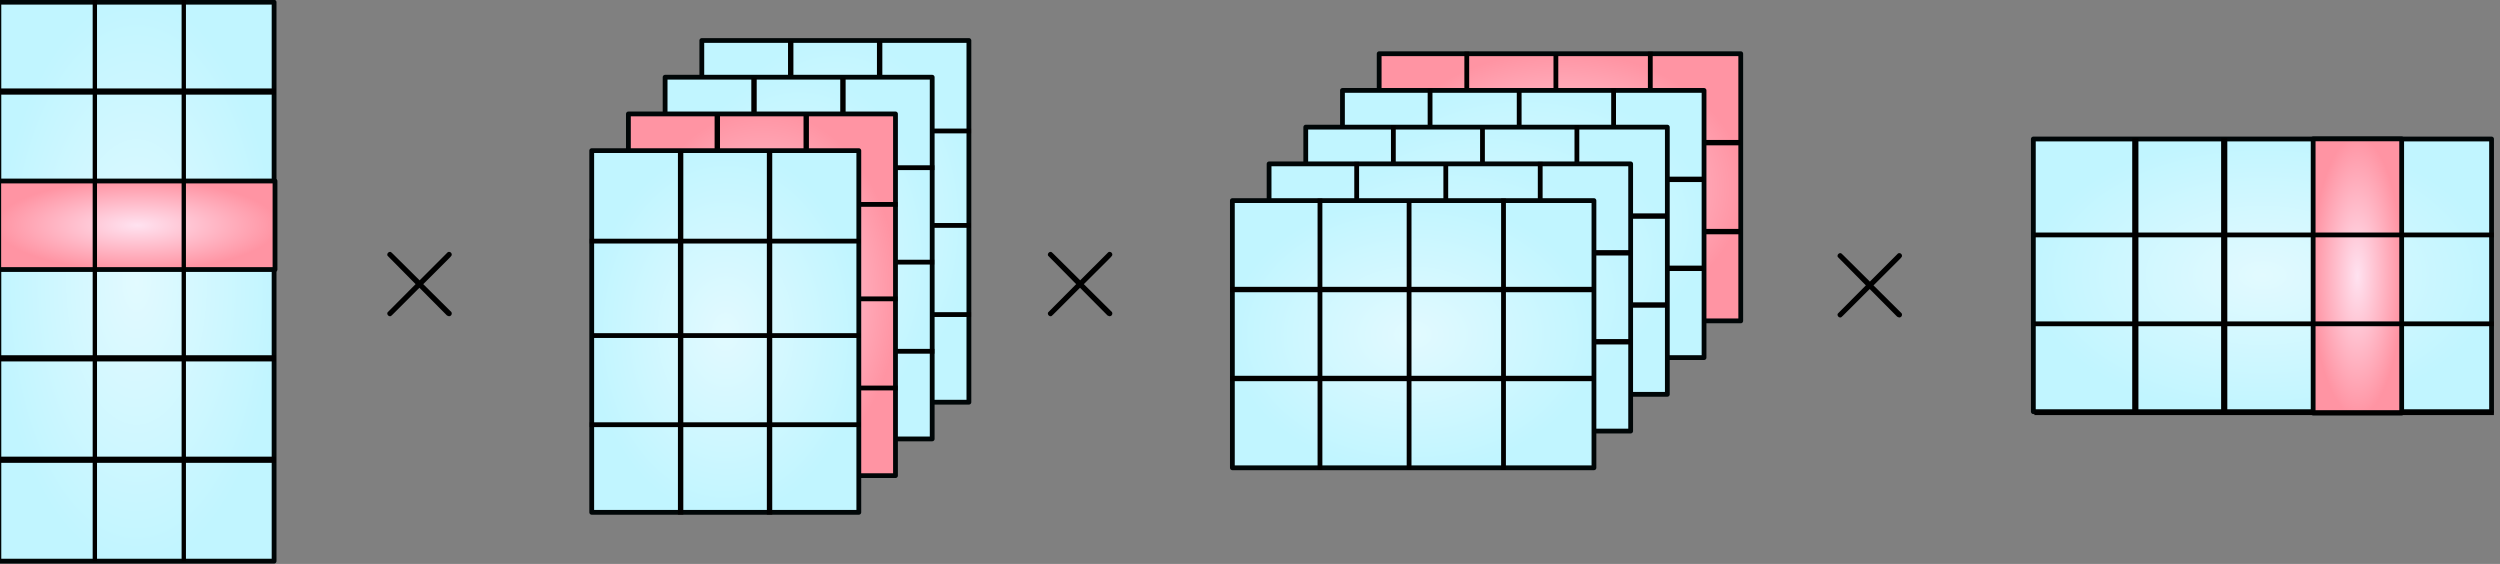 <?xml version="1.0" encoding="UTF-8" standalone="no"?>
<!-- Created with Inkscape (http://www.inkscape.org/) -->

<svg
   sodipodi:docname="tt-explanation1.svg"
   inkscape:version="1.2.1 (9c6d41e410, 2022-07-14, custom)"
   id="svg84583"
   version="1.1"
   viewBox="0 0 72.068 16.256"
   height="16.256mm"
   width="72.068mm"
   xmlns:inkscape="http://www.inkscape.org/namespaces/inkscape"
   xmlns:sodipodi="http://sodipodi.sourceforge.net/DTD/sodipodi-0.dtd"
   xmlns:xlink="http://www.w3.org/1999/xlink"
   xmlns="http://www.w3.org/2000/svg"
   xmlns:svg="http://www.w3.org/2000/svg"
   xmlns:ns45="http://www.iki.fi/pav/software/textext/">
  <rect x="0" y="0" width="72.068" height="16.256" fill="#808080" stroke="none"/>
  <sodipodi:namedview
     id="namedview84585"
     pagecolor="#ffffff"
     bordercolor="#999999"
     borderopacity="1"
     inkscape:showpageshadow="0"
     inkscape:pageopacity="0"
     inkscape:pagecheckerboard="0"
     inkscape:deskcolor="#d1d1d1"
     inkscape:document-units="mm"
     showgrid="false"
     inkscape:zoom="1.3814417"
     inkscape:cx="1693.1587"
     inkscape:cy="180.97036"
     inkscape:window-width="1920"
     inkscape:window-height="1025"
     inkscape:window-x="0"
     inkscape:window-y="0"
     inkscape:window-maximized="1"
     inkscape:current-layer="g94614" />
  <defs
     id="defs84580">
    <linearGradient
       inkscape:collect="always"
       id="linearGradient96195">
      <stop
         style="stop-color:#ffe2f0;stop-opacity:1;"
         offset="0"
         id="stop96191" />
      <stop
         style="stop-color:#ff94a3;stop-opacity:1;"
         offset="1"
         id="stop96193" />
    </linearGradient>
    <linearGradient
       inkscape:collect="always"
       id="linearGradient65489">
      <stop
         style="stop-color:#e2faff;stop-opacity:1"
         offset="0"
         id="stop65485" />
      <stop
         style="stop-color:#c1f5ff;stop-opacity:1"
         offset="1"
         id="stop65487" />
    </linearGradient>
    <radialGradient
       inkscape:collect="always"
       xlink:href="#linearGradient65489"
       id="radialGradient66159-9-9-6-0"
       cx="-32.643"
       cy="-39.378"
       fx="-32.643"
       fy="-39.378"
       r="4.356"
       gradientUnits="userSpaceOnUse"
       gradientTransform="matrix(1.231,0,0,2.501,-27.158,57.25)" />
    <radialGradient
       inkscape:collect="always"
       xlink:href="#linearGradient96195"
       id="radialGradient66159-9-9-8-8-9"
       cx="-32.643"
       cy="-39.378"
       fx="-32.643"
       fy="-39.378"
       r="4.356"
       gradientUnits="userSpaceOnUse"
       gradientTransform="matrix(1.236,0,0,0.396,-27.019,-23.481)" />
    <radialGradient
       inkscape:collect="always"
       xlink:href="#linearGradient65489"
       id="radialGradient66159-9-9-9-1-6"
       cx="-32.643"
       cy="-39.378"
       fx="-32.643"
       fy="-39.378"
       r="4.356"
       gradientUnits="userSpaceOnUse"
       gradientTransform="matrix(1.22,0,0,2.049,-32.067,39.481)" />
    <radialGradient
       inkscape:collect="always"
       xlink:href="#linearGradient96195"
       id="radialGradient66159-9-9-8-4-5-9"
       cx="-32.643"
       cy="-39.378"
       fx="-32.643"
       fy="-39.378"
       r="4.356"
       gradientUnits="userSpaceOnUse"
       gradientTransform="matrix(1.227,0,0,0.396,-31.867,-22.001)" />
    <radialGradient
       inkscape:collect="always"
       xlink:href="#linearGradient65489"
       id="radialGradient66159-9-9-9-1-9-1-0-5-8"
       cx="-32.643"
       cy="-39.378"
       fx="-32.643"
       fy="-39.378"
       r="4.356"
       gradientUnits="userSpaceOnUse"
       gradientTransform="matrix(1.499,0,0,1.102,48.897,360.583)" />
    <radialGradient
       inkscape:collect="always"
       xlink:href="#linearGradient65489"
       id="radialGradient66159-9-9-9-1-9-1-0-5-8-9"
       cx="-32.643"
       cy="-39.378"
       fx="-32.643"
       fy="-39.378"
       r="4.356"
       gradientUnits="userSpaceOnUse"
       gradientTransform="matrix(1.499,0,0,1.102,48.897,360.583)" />
    <radialGradient
       inkscape:collect="always"
       xlink:href="#linearGradient96195"
       id="radialGradient66159-9-9-9-1-9-1-0-5-8-9-6"
       cx="-32.643"
       cy="-39.378"
       fx="-32.643"
       fy="-39.378"
       r="4.356"
       gradientUnits="userSpaceOnUse"
       gradientTransform="matrix(1.499,0,0,1.102,48.897,360.583)" />
    <radialGradient
       inkscape:collect="always"
       xlink:href="#linearGradient65489"
       id="radialGradient66159-9-9-9-1-9-1-0-5-8-9-6-3"
       cx="-32.643"
       cy="-39.378"
       fx="-32.643"
       fy="-39.378"
       r="4.356"
       gradientUnits="userSpaceOnUse"
       gradientTransform="matrix(1.499,0,0,1.102,48.897,360.583)" />
    <radialGradient
       inkscape:collect="always"
       xlink:href="#linearGradient96195"
       id="radialGradient66159-9-9-9-1-9-1-0-5-8-9-6-3-4"
       cx="-32.643"
       cy="-39.378"
       fx="-32.643"
       fy="-39.378"
       r="4.356"
       gradientUnits="userSpaceOnUse"
       gradientTransform="matrix(1.499,0,0,1.102,48.897,360.583)" />
    <radialGradient
       inkscape:collect="always"
       xlink:href="#linearGradient65489"
       id="radialGradient66159-9-9-9-1-9-1-0-5-8-9-6-3-4-6"
       cx="-32.643"
       cy="-39.378"
       fx="-32.643"
       fy="-39.378"
       r="4.356"
       gradientUnits="userSpaceOnUse"
       gradientTransform="matrix(1.499,0,0,1.102,48.897,360.583)" />
    <radialGradient
       inkscape:collect="always"
       xlink:href="#linearGradient65489"
       id="radialGradient66159-9-9-9-1-9-1-0-5-8-9-6-3-4-6-5"
       cx="-32.643"
       cy="-39.378"
       fx="-32.643"
       fy="-39.378"
       r="4.356"
       gradientUnits="userSpaceOnUse"
       gradientTransform="matrix(1.499,0,0,1.102,48.897,360.583)" />
    <radialGradient
       inkscape:collect="always"
       xlink:href="#linearGradient65489"
       id="radialGradient66159-9-9-9-1-9-1-0-5-8-9-6-3-4-6-5-6"
       cx="-32.643"
       cy="-39.378"
       fx="-32.643"
       fy="-39.378"
       r="4.356"
       gradientUnits="userSpaceOnUse"
       gradientTransform="matrix(1.499,0,0,1.102,48.897,360.583)" />
    <radialGradient
       inkscape:collect="always"
       xlink:href="#linearGradient65489"
       id="radialGradient66159-9-9-9-1-9-1-0-5-8-9-6-3-4-6-5-6-4"
       cx="-32.643"
       cy="-39.378"
       fx="-32.643"
       fy="-39.378"
       r="4.356"
       gradientUnits="userSpaceOnUse"
       gradientTransform="matrix(1.499,0,0,1.102,48.897,360.583)" />
  </defs>
  <g
     inkscape:label="Layer 1"
     inkscape:groupmode="layer"
     id="layer1"
     transform="translate(-367.18,-48.387)">
    <g
       id="g94614"
       transform="matrix(0,0.816,-0.819,0,53.6,9.741)"
       style="stroke-width:1.223">
      <g
         id="g95630-59-4"
         transform="matrix(0,-0.923,0.926,0,19.137,-325.534)"
         style="stroke-width:1.618">
        <rect
           style="fill:url(#radialGradient66159-9-9-6-0);fill-opacity:1;stroke:#000607;stroke-width:0.183;stroke-linecap:round;stroke-linejoin:round;stroke-miterlimit:4;stroke-dasharray:none;stroke-opacity:1;paint-order:markers fill stroke"
           id="rect120070-3-3-2-0-3-2-8-7-9-26-4"
           width="10.495"
           height="21.324"
           x="-72.584"
           y="-51.887"
           ry="0"
           transform="scale(-1)"
           rx="0" />
        <rect
           style="fill:url(#radialGradient66159-9-9-8-8-9);fill-opacity:1;stroke:#000607;stroke-width:0.183;stroke-linecap:round;stroke-linejoin:round;stroke-miterlimit:4;stroke-dasharray:none;stroke-opacity:1;paint-order:markers fill stroke"
           id="rect120070-3-3-2-0-3-2-8-7-9-3-8-9"
           width="10.535"
           height="3.376"
           x="-72.619"
           y="-40.761"
           ry="0"
           transform="scale(-1)"
           rx="0" />
        <path
           id="path3066-5-6"
           style="fill:none;stroke:#000000;stroke-width:0.392;stroke-linecap:butt;stroke-linejoin:miter;stroke-dasharray:none;stroke-opacity:1"
           sodipodi:type="inkscape:offset"
           inkscape:radius="0"
           inkscape:original="M 32.255859 43.433594 L 61.363281 43.433594 L 32.255859 43.433594 z "
           d="M 32.256,43.434 H 61.363 Z"
           transform="matrix(0.363,0,0,0.602,50.367,7.824)" />
        <path
           id="path3066-8-1-9-2-6"
           style="fill:none;stroke:#000000;stroke-width:0.392;stroke-linecap:butt;stroke-linejoin:miter;stroke-dasharray:none;stroke-opacity:1"
           sodipodi:type="inkscape:offset"
           inkscape:radius="0"
           inkscape:original="M 32.255859 43.433594 L 61.363281 43.433594 L 32.255859 43.433594 z "
           d="M 32.256,43.434 H 61.363 Z"
           transform="matrix(0.363,0,0,0.602,50.367,18.002)" />
        <path
           id="path3066-8-1-9-5-8-4"
           style="fill:none;stroke:#000000;stroke-width:0.392;stroke-linecap:butt;stroke-linejoin:miter;stroke-dasharray:none;stroke-opacity:1"
           sodipodi:type="inkscape:offset"
           inkscape:radius="0"
           inkscape:original="M 32.255859 43.433594 L 61.363281 43.433594 L 32.255859 43.433594 z "
           d="M 32.256,43.434 H 61.363 Z"
           transform="matrix(0.363,0,0,0.602,50.367,21.871)" />
        <path
           id="path3066-8-1-8-36-1"
           style="fill:none;stroke:#000000;stroke-width:0.275;stroke-linecap:butt;stroke-linejoin:miter;stroke-dasharray:none;stroke-opacity:1"
           sodipodi:type="inkscape:offset"
           inkscape:radius="0"
           inkscape:original="M 32.255859 43.433594 L 61.363281 43.433594 L 32.255859 43.433594 z "
           d="M 32.256,43.434 H 61.363 Z"
           transform="matrix(0,0.736,-0.602,0,95.287,6.723)" />
        <path
           id="path3066-8-1-9-4-7-9"
           style="fill:none;stroke:#000000;stroke-width:0.275;stroke-linecap:butt;stroke-linejoin:miter;stroke-dasharray:none;stroke-opacity:1"
           sodipodi:type="inkscape:offset"
           inkscape:radius="0"
           inkscape:original="M 32.255859 43.433594 L 61.363281 43.433594 L 32.255859 43.433594 z "
           d="M 32.256,43.434 H 61.363 Z"
           transform="matrix(0,0.736,-0.602,0,91.896,6.723)" />
      </g>
      <g
         transform="matrix(0,-0.431,0.432,0,56.302,-447.559)"
         ns45:version="1.8.1"
         ns45:texconverter="pdflatex"
         ns45:pdfconverter="inkscape"
         ns45:text="$\\times$"
         ns45:preamble="/home/rik/git/thesis/preambule.tex"
         ns45:scale="1.0"
         ns45:alignment="middle center"
         ns45:stroke-to-path="0"
         ns45:inkscapeversion="1.2.1"
         ns45:jacobian_sqrt="0.46673449999973216"
         id="g101801-3-80"
         style="stroke-width:1.618">
        <defs
           id="id-11f1730d-02f1-4fa6-990c-231079f0b8dc-9-4" />
        <g
           fill="#000000"
           fill-opacity="1"
           id="id-13157607-590a-4032-9995-9770e7b049fa-1-1"
           transform="translate(-58.302,-62.293)">
          <g
             transform="translate(56.693,67.652)"
             id="g101798-8-6">
            <path
               d="M 4.25,-3.031 2.062,-5.203 c -0.125,-0.125 -0.156,-0.156 -0.234,-0.156 -0.109,0 -0.219,0.109 -0.219,0.219 0,0.078 0.016,0.109 0.141,0.219 L 3.922,-2.719 1.75,-0.531 c -0.125,0.109 -0.141,0.141 -0.141,0.219 0,0.109 0.109,0.219 0.219,0.219 C 1.906,-0.094 1.938,-0.125 2.062,-0.25 l 2.172,-2.172 2.25,2.266 c 0.031,0 0.109,0.062 0.172,0.062 0.125,0 0.219,-0.109 0.219,-0.219 0,-0.031 0,-0.062 -0.031,-0.125 -0.016,-0.016 -1.75,-1.734 -2.297,-2.281 l 2,-2 C 6.594,-4.781 6.766,-4.922 6.812,-5 6.828,-5.016 6.875,-5.062 6.875,-5.141 c 0,-0.109 -0.094,-0.219 -0.219,-0.219 -0.094,0 -0.141,0.047 -0.25,0.172 z m 0,0"
               id="id-7dfd4d83-67e7-42cb-910d-aacabd7054ec-6-0" />
          </g>
        </g>
      </g>
      <g
         id="g95630-5-4-2"
         transform="matrix(0.926,0,0,0.923,-9.482,-500.557)"
         style="stroke-width:1.618">
        <rect
           style="fill:url(#radialGradient66159-9-9-9-1-6);fill-opacity:1;stroke:#000607;stroke-width:0.183;stroke-linecap:round;stroke-linejoin:round;stroke-miterlimit:4;stroke-dasharray:none;stroke-opacity:1;paint-order:markers fill stroke"
           id="rect120070-3-3-2-0-3-2-8-7-9-6-3-8"
           width="10.402"
           height="17.474"
           x="-77.09"
           y="-49.952"
           ry="0"
           transform="scale(-1)"
           rx="0" />
        <rect
           style="fill:url(#radialGradient66159-9-9-8-4-5-9);fill-opacity:1;stroke:#000607;stroke-width:0.183;stroke-linecap:round;stroke-linejoin:round;stroke-miterlimit:4;stroke-dasharray:none;stroke-opacity:1;paint-order:markers fill stroke"
           id="rect120070-3-3-2-0-3-2-8-7-9-3-1-4-8"
           width="10.46"
           height="3.376"
           x="-77.143"
           y="-39.282"
           ry="0"
           transform="scale(-1)"
           rx="0" />
        <path
           id="path3066-8-1-2-7-4"
           style="fill:none;stroke:#000000;stroke-width:0.393;stroke-linecap:butt;stroke-linejoin:miter;stroke-dasharray:none;stroke-opacity:1"
           sodipodi:type="inkscape:offset"
           inkscape:radius="0"
           inkscape:original="M 32.255859 43.433594 L 61.363281 43.433594 L 32.255859 43.433594 z "
           d="M 32.256,43.434 H 61.363 Z"
           transform="matrix(0.36,0,0,0.602,55.049,16.526)" />
        <path
           id="path3066-8-1-9-9-7-9"
           style="fill:none;stroke:#000000;stroke-width:0.393;stroke-linecap:butt;stroke-linejoin:miter;stroke-dasharray:none;stroke-opacity:1"
           sodipodi:type="inkscape:offset"
           inkscape:radius="0"
           inkscape:original="M 32.255859 43.433594 L 61.363281 43.433594 L 32.255859 43.433594 z "
           d="M 32.256,43.434 H 61.363 Z"
           transform="matrix(0.36,0,0,0.602,55.049,19.916)" />
        <path
           id="path3066-8-7-8-0-8"
           style="fill:none;stroke:#000000;stroke-width:0.304;stroke-linecap:butt;stroke-linejoin:miter;stroke-dasharray:none;stroke-opacity:1"
           sodipodi:type="inkscape:offset"
           inkscape:radius="0"
           inkscape:original="M 32.255859 43.433594 L 61.363281 43.433594 L 32.255859 43.433594 z "
           d="M 32.256,43.434 H 61.363 Z"
           transform="matrix(0,0.602,-0.602,0,103.276,12.971)" />
        <path
           id="path3066-8-1-8-1-7-3"
           style="fill:none;stroke:#000000;stroke-width:0.304;stroke-linecap:butt;stroke-linejoin:miter;stroke-dasharray:none;stroke-opacity:1"
           sodipodi:type="inkscape:offset"
           inkscape:radius="0"
           inkscape:original="M 32.255859 43.433594 L 61.363281 43.433594 L 32.255859 43.433594 z "
           d="M 32.256,43.434 H 61.363 Z"
           transform="matrix(0,0.602,-0.602,0,99.886,12.971)" />
        <path
           id="path3066-8-1-9-4-2-4-4"
           style="fill:none;stroke:#000000;stroke-width:0.304;stroke-linecap:butt;stroke-linejoin:miter;stroke-dasharray:none;stroke-opacity:1"
           sodipodi:type="inkscape:offset"
           inkscape:radius="0"
           inkscape:original="M 32.255859 43.433594 L 61.363281 43.433594 L 32.255859 43.433594 z "
           d="M 32.256,43.434 H 61.363 Z"
           transform="matrix(0,0.602,-0.602,0,96.495,12.971)" />
      </g>
      <g
         id="g113150-9-5-6"
         style="stroke-width:1.223"
         transform="translate(55.157,-95.116)">
        <rect
           style="fill:url(#radialGradient66159-9-9-9-1-9-1-0-5-8);fill-opacity:1;stroke:#000607;stroke-width:0.169;stroke-linecap:round;stroke-linejoin:round;stroke-miterlimit:4;stroke-dasharray:none;stroke-opacity:1;paint-order:markers fill stroke"
           id="rect120070-3-3-2-0-3-2-8-7-9-6-3-0-3-8-9-8"
           width="12.778"
           height="9.401"
           x="-6.412"
           y="312.468"
           ry="0"
           transform="scale(-1)"
           rx="0" />
        <path
           id="path3066-8-1-2-7-6-0-1-7-1"
           style="fill:none;stroke:#000000;stroke-width:0.342;stroke-linecap:butt;stroke-linejoin:miter;stroke-dasharray:none;stroke-opacity:1"
           sodipodi:type="inkscape:offset"
           inkscape:radius="0"
           inkscape:original="M 32.255859 43.433594 L 61.363281 43.433594 L 32.255859 43.433594 z "
           d="M 32.256,43.434 H 61.363 Z"
           transform="matrix(0.441,0,0,0.555,-20.572,-339.703)" />
        <path
           id="path3066-8-1-2-7-6-8-2-6-0-2"
           style="fill:none;stroke:#000000;stroke-width:0.342;stroke-linecap:butt;stroke-linejoin:miter;stroke-dasharray:none;stroke-opacity:1"
           sodipodi:type="inkscape:offset"
           inkscape:radius="0"
           inkscape:original="M 32.255859 43.433594 L 61.363281 43.433594 L 32.255859 43.433594 z "
           d="M 32.256,43.434 H 61.363 Z"
           transform="matrix(0.441,0,0,0.555,-20.572,-342.833)" />
        <path
           id="path3066-8-1-8-1-7-7-6-4-6-0"
           style="fill:none;stroke:#000000;stroke-width:0.516;stroke-linecap:butt;stroke-linejoin:miter;stroke-dasharray:none;stroke-opacity:1"
           sodipodi:type="inkscape:offset"
           inkscape:radius="0"
           inkscape:original="M 32.255859 43.433594 L 61.363281 43.433594 L 32.255859 43.433594 z "
           d="M 32.256,43.434 H 61.363 Z"
           transform="matrix(0,0.328,-0.329,0,17.606,-332.525)" />
        <path
           id="path3066-8-1-9-4-2-4-5-4-8-2-3"
           style="fill:none;stroke:#000000;stroke-width:0.522;stroke-linecap:butt;stroke-linejoin:miter;stroke-dasharray:none;stroke-opacity:1"
           sodipodi:type="inkscape:offset"
           inkscape:radius="0"
           inkscape:original="M 32.255859 43.433594 L 61.363281 43.433594 L 32.255859 43.433594 z "
           d="M 32.256,43.434 H 61.363 Z"
           transform="matrix(0,0.324,-0.325,0,14.283,-332.391)" />
        <path
           id="path3066-8-1-8-1-7-7-6-4-6-0-6"
           style="fill:none;stroke:#000000;stroke-width:0.516;stroke-linecap:butt;stroke-linejoin:miter;stroke-dasharray:none;stroke-opacity:1"
           sodipodi:type="inkscape:offset"
           inkscape:radius="0"
           inkscape:original="M 32.255859 43.433594 L 61.363281 43.433594 L 32.255859 43.433594 z "
           d="M 32.256,43.434 H 61.363 Z"
           transform="matrix(0,0.328,-0.329,0,11.12,-332.525)" />
      </g>
      <g
         id="g113150-9-5-6-75"
         style="stroke-width:1.223"
         transform="translate(56.454,-93.824)">
        <rect
           style="fill:url(#radialGradient66159-9-9-9-1-9-1-0-5-8-9);fill-opacity:1;stroke:#000607;stroke-width:0.169;stroke-linecap:round;stroke-linejoin:round;stroke-miterlimit:4;stroke-dasharray:none;stroke-opacity:1;paint-order:markers fill stroke"
           id="rect120070-3-3-2-0-3-2-8-7-9-6-3-0-3-8-9-8-6"
           width="12.778"
           height="9.401"
           x="-6.412"
           y="312.468"
           ry="0"
           transform="scale(-1)"
           rx="0" />
        <path
           id="path3066-8-1-2-7-6-0-1-7-1-0"
           style="fill:none;stroke:#000000;stroke-width:0.342;stroke-linecap:butt;stroke-linejoin:miter;stroke-dasharray:none;stroke-opacity:1"
           sodipodi:type="inkscape:offset"
           inkscape:radius="0"
           inkscape:original="M 32.255859 43.433594 L 61.363281 43.433594 L 32.255859 43.433594 z "
           d="M 32.256,43.434 H 61.363 Z"
           transform="matrix(0.441,0,0,0.555,-20.572,-339.703)" />
        <path
           id="path3066-8-1-2-7-6-8-2-6-0-2-5"
           style="fill:none;stroke:#000000;stroke-width:0.342;stroke-linecap:butt;stroke-linejoin:miter;stroke-dasharray:none;stroke-opacity:1"
           sodipodi:type="inkscape:offset"
           inkscape:radius="0"
           inkscape:original="M 32.255859 43.433594 L 61.363281 43.433594 L 32.255859 43.433594 z "
           d="M 32.256,43.434 H 61.363 Z"
           transform="matrix(0.441,0,0,0.555,-20.572,-342.833)" />
        <path
           id="path3066-8-1-8-1-7-7-6-4-6-0-2"
           style="fill:none;stroke:#000000;stroke-width:0.516;stroke-linecap:butt;stroke-linejoin:miter;stroke-dasharray:none;stroke-opacity:1"
           sodipodi:type="inkscape:offset"
           inkscape:radius="0"
           inkscape:original="M 32.255859 43.433594 L 61.363281 43.433594 L 32.255859 43.433594 z "
           d="M 32.256,43.434 H 61.363 Z"
           transform="matrix(0,0.328,-0.329,0,17.606,-332.525)" />
        <path
           id="path3066-8-1-9-4-2-4-5-4-8-2-3-7"
           style="fill:none;stroke:#000000;stroke-width:0.522;stroke-linecap:butt;stroke-linejoin:miter;stroke-dasharray:none;stroke-opacity:1"
           sodipodi:type="inkscape:offset"
           inkscape:radius="0"
           inkscape:original="M 32.255859 43.433594 L 61.363281 43.433594 L 32.255859 43.433594 z "
           d="M 32.256,43.434 H 61.363 Z"
           transform="matrix(0,0.324,-0.325,0,14.283,-332.391)" />
        <path
           id="path3066-8-1-8-1-7-7-6-4-6-0-6-6"
           style="fill:none;stroke:#000000;stroke-width:0.516;stroke-linecap:butt;stroke-linejoin:miter;stroke-dasharray:none;stroke-opacity:1"
           sodipodi:type="inkscape:offset"
           inkscape:radius="0"
           inkscape:original="M 32.255859 43.433594 L 61.363281 43.433594 L 32.255859 43.433594 z "
           d="M 32.256,43.434 H 61.363 Z"
           transform="matrix(0,0.328,-0.329,0,11.12,-332.525)" />
      </g>
      <g
         id="g113150-9-5-6-75-4"
         style="stroke-width:1.223"
         transform="translate(57.751,-92.532)">
        <rect
           style="fill:url(#radialGradient66159-9-9-9-1-9-1-0-5-8-9-6);fill-opacity:1;stroke:#000607;stroke-width:0.169;stroke-linecap:round;stroke-linejoin:round;stroke-miterlimit:4;stroke-dasharray:none;stroke-opacity:1;paint-order:markers fill stroke"
           id="rect120070-3-3-2-0-3-2-8-7-9-6-3-0-3-8-9-8-6-3"
           width="12.778"
           height="9.401"
           x="-6.412"
           y="312.468"
           ry="0"
           transform="scale(-1)"
           rx="0" />
        <path
           id="path3066-8-1-2-7-6-0-1-7-1-0-6"
           style="fill:none;stroke:#000000;stroke-width:0.342;stroke-linecap:butt;stroke-linejoin:miter;stroke-dasharray:none;stroke-opacity:1"
           sodipodi:type="inkscape:offset"
           inkscape:radius="0"
           inkscape:original="M 32.255859 43.433594 L 61.363281 43.433594 L 32.255859 43.433594 z "
           d="M 32.256,43.434 H 61.363 Z"
           transform="matrix(0.441,0,0,0.555,-20.572,-339.703)" />
        <path
           id="path3066-8-1-2-7-6-8-2-6-0-2-5-0"
           style="fill:none;stroke:#000000;stroke-width:0.342;stroke-linecap:butt;stroke-linejoin:miter;stroke-dasharray:none;stroke-opacity:1"
           sodipodi:type="inkscape:offset"
           inkscape:radius="0"
           inkscape:original="M 32.255859 43.433594 L 61.363281 43.433594 L 32.255859 43.433594 z "
           d="M 32.256,43.434 H 61.363 Z"
           transform="matrix(0.441,0,0,0.555,-20.572,-342.833)" />
        <path
           id="path3066-8-1-8-1-7-7-6-4-6-0-2-4"
           style="fill:none;stroke:#000000;stroke-width:0.516;stroke-linecap:butt;stroke-linejoin:miter;stroke-dasharray:none;stroke-opacity:1"
           sodipodi:type="inkscape:offset"
           inkscape:radius="0"
           inkscape:original="M 32.255859 43.433594 L 61.363281 43.433594 L 32.255859 43.433594 z "
           d="M 32.256,43.434 H 61.363 Z"
           transform="matrix(0,0.328,-0.329,0,17.606,-332.525)" />
        <path
           id="path3066-8-1-9-4-2-4-5-4-8-2-3-7-3"
           style="fill:none;stroke:#000000;stroke-width:0.522;stroke-linecap:butt;stroke-linejoin:miter;stroke-dasharray:none;stroke-opacity:1"
           sodipodi:type="inkscape:offset"
           inkscape:radius="0"
           inkscape:original="M 32.255859 43.433594 L 61.363281 43.433594 L 32.255859 43.433594 z "
           d="M 32.256,43.434 H 61.363 Z"
           transform="matrix(0,0.324,-0.325,0,14.283,-332.391)" />
        <path
           id="path3066-8-1-8-1-7-7-6-4-6-0-6-6-6"
           style="fill:none;stroke:#000000;stroke-width:0.516;stroke-linecap:butt;stroke-linejoin:miter;stroke-dasharray:none;stroke-opacity:1"
           sodipodi:type="inkscape:offset"
           inkscape:radius="0"
           inkscape:original="M 32.255859 43.433594 L 61.363281 43.433594 L 32.255859 43.433594 z "
           d="M 32.256,43.434 H 61.363 Z"
           transform="matrix(0,0.328,-0.329,0,11.12,-332.525)" />
      </g>
      <g
         id="g113150-9-5-6-75-4-9"
         style="stroke-width:1.223"
         transform="translate(59.048,-91.241)">
        <rect
           style="fill:url(#radialGradient66159-9-9-9-1-9-1-0-5-8-9-6-3);fill-opacity:1;stroke:#000607;stroke-width:0.169;stroke-linecap:round;stroke-linejoin:round;stroke-miterlimit:4;stroke-dasharray:none;stroke-opacity:1;paint-order:markers fill stroke"
           id="rect120070-3-3-2-0-3-2-8-7-9-6-3-0-3-8-9-8-6-3-4"
           width="12.778"
           height="9.401"
           x="-6.412"
           y="312.468"
           ry="0"
           transform="scale(-1)"
           rx="0" />
        <path
           id="path3066-8-1-2-7-6-0-1-7-1-0-6-2"
           style="fill:none;stroke:#000000;stroke-width:0.342;stroke-linecap:butt;stroke-linejoin:miter;stroke-dasharray:none;stroke-opacity:1"
           sodipodi:type="inkscape:offset"
           inkscape:radius="0"
           inkscape:original="M 32.255859 43.433594 L 61.363281 43.433594 L 32.255859 43.433594 z "
           d="M 32.256,43.434 H 61.363 Z"
           transform="matrix(0.441,0,0,0.555,-20.572,-339.703)" />
        <path
           id="path3066-8-1-2-7-6-8-2-6-0-2-5-0-9"
           style="fill:none;stroke:#000000;stroke-width:0.342;stroke-linecap:butt;stroke-linejoin:miter;stroke-dasharray:none;stroke-opacity:1"
           sodipodi:type="inkscape:offset"
           inkscape:radius="0"
           inkscape:original="M 32.255859 43.433594 L 61.363281 43.433594 L 32.255859 43.433594 z "
           d="M 32.256,43.434 H 61.363 Z"
           transform="matrix(0.441,0,0,0.555,-20.572,-342.833)" />
        <path
           id="path3066-8-1-8-1-7-7-6-4-6-0-2-4-3"
           style="fill:none;stroke:#000000;stroke-width:0.516;stroke-linecap:butt;stroke-linejoin:miter;stroke-dasharray:none;stroke-opacity:1"
           sodipodi:type="inkscape:offset"
           inkscape:radius="0"
           inkscape:original="M 32.255859 43.433594 L 61.363281 43.433594 L 32.255859 43.433594 z "
           d="M 32.256,43.434 H 61.363 Z"
           transform="matrix(0,0.328,-0.329,0,17.606,-332.525)" />
        <path
           id="path3066-8-1-9-4-2-4-5-4-8-2-3-7-3-8"
           style="fill:none;stroke:#000000;stroke-width:0.522;stroke-linecap:butt;stroke-linejoin:miter;stroke-dasharray:none;stroke-opacity:1"
           sodipodi:type="inkscape:offset"
           inkscape:radius="0"
           inkscape:original="M 32.255859 43.433594 L 61.363281 43.433594 L 32.255859 43.433594 z "
           d="M 32.256,43.434 H 61.363 Z"
           transform="matrix(0,0.324,-0.325,0,14.283,-332.391)" />
        <path
           id="path3066-8-1-8-1-7-7-6-4-6-0-6-6-6-2"
           style="fill:none;stroke:#000000;stroke-width:0.516;stroke-linecap:butt;stroke-linejoin:miter;stroke-dasharray:none;stroke-opacity:1"
           sodipodi:type="inkscape:offset"
           inkscape:radius="0"
           inkscape:original="M 32.255859 43.433594 L 61.363281 43.433594 L 32.255859 43.433594 z "
           d="M 32.256,43.434 H 61.363 Z"
           transform="matrix(0,0.328,-0.329,0,11.12,-332.525)" />
      </g>
      <g
         transform="matrix(0,-0.431,0.432,0,56.258,-396.513)"
         ns45:version="1.8.1"
         ns45:texconverter="pdflatex"
         ns45:pdfconverter="inkscape"
         ns45:text="$\\times$"
         ns45:preamble="/home/rik/git/thesis/preambule.tex"
         ns45:scale="1.0"
         ns45:alignment="middle center"
         ns45:stroke-to-path="0"
         ns45:inkscapeversion="1.2.1"
         ns45:jacobian_sqrt="0.46673449999973216"
         id="g101801-3-8-2"
         style="stroke-width:1.618">
        <defs
           id="id-11f1730d-02f1-4fa6-990c-231079f0b8dc-9-9-8" />
        <g
           fill="#000000"
           fill-opacity="1"
           id="id-13157607-590a-4032-9995-9770e7b049fa-1-2-8"
           transform="translate(-58.302,-62.293)">
          <g
             transform="translate(56.693,67.652)"
             id="g101798-8-8-0">
            <path
               d="M 4.25,-3.031 2.062,-5.203 c -0.125,-0.125 -0.156,-0.156 -0.234,-0.156 -0.109,0 -0.219,0.109 -0.219,0.219 0,0.078 0.016,0.109 0.141,0.219 L 3.922,-2.719 1.75,-0.531 c -0.125,0.109 -0.141,0.141 -0.141,0.219 0,0.109 0.109,0.219 0.219,0.219 C 1.906,-0.094 1.938,-0.125 2.062,-0.25 l 2.172,-2.172 2.25,2.266 c 0.031,0 0.109,0.062 0.172,0.062 0.125,0 0.219,-0.109 0.219,-0.219 0,-0.031 0,-0.062 -0.031,-0.125 -0.016,-0.016 -1.75,-1.734 -2.297,-2.281 l 2,-2 C 6.594,-4.781 6.766,-4.922 6.812,-5 6.828,-5.016 6.875,-5.062 6.875,-5.141 c 0,-0.109 -0.094,-0.219 -0.219,-0.219 -0.094,0 -0.141,0.047 -0.25,0.172 z m 0,0"
               id="id-7dfd4d83-67e7-42cb-910d-aacabd7054ec-6-1-4" />
          </g>
        </g>
      </g>
      <g
         transform="matrix(0,-0.431,0.432,0,56.258,-419.764)"
         ns45:version="1.8.1"
         ns45:texconverter="pdflatex"
         ns45:pdfconverter="inkscape"
         ns45:text="$\\times$"
         ns45:preamble="/home/rik/git/thesis/preambule.tex"
         ns45:scale="1.0"
         ns45:alignment="middle center"
         ns45:stroke-to-path="0"
         ns45:inkscapeversion="1.2.1"
         ns45:jacobian_sqrt="0.46673449999973216"
         id="g101801-3-8-2-2"
         style="stroke-width:1.618">
        <defs
           id="id-11f1730d-02f1-4fa6-990c-231079f0b8dc-9-9-8-3" />
        <g
           fill="#000000"
           fill-opacity="1"
           id="id-13157607-590a-4032-9995-9770e7b049fa-1-2-8-6"
           transform="translate(-58.302,-62.293)">
          <g
             transform="translate(56.693,67.652)"
             id="g101798-8-8-0-0">
            <path
               d="M 4.25,-3.031 2.062,-5.203 c -0.125,-0.125 -0.156,-0.156 -0.234,-0.156 -0.109,0 -0.219,0.109 -0.219,0.219 0,0.078 0.016,0.109 0.141,0.219 L 3.922,-2.719 1.75,-0.531 c -0.125,0.109 -0.141,0.141 -0.141,0.219 0,0.109 0.109,0.219 0.219,0.219 C 1.906,-0.094 1.938,-0.125 2.062,-0.25 l 2.172,-2.172 2.25,2.266 c 0.031,0 0.109,0.062 0.172,0.062 0.125,0 0.219,-0.109 0.219,-0.219 0,-0.031 0,-0.062 -0.031,-0.125 -0.016,-0.016 -1.75,-1.734 -2.297,-2.281 l 2,-2 C 6.594,-4.781 6.766,-4.922 6.812,-5 6.828,-5.016 6.875,-5.062 6.875,-5.141 c 0,-0.109 -0.094,-0.219 -0.219,-0.219 -0.094,0 -0.141,0.047 -0.25,0.172 z m 0,0"
               id="id-7dfd4d83-67e7-42cb-910d-aacabd7054ec-6-1-4-7" />
          </g>
        </g>
      </g>
      <g
         id="g113150-9-5-6-75-4-9-3"
         style="stroke-width:1.223"
         transform="matrix(0,0.996,-1.004,0,-264.46,-437.812)">
        <rect
           style="fill:url(#radialGradient66159-9-9-9-1-9-1-0-5-8-9-6-3-4);fill-opacity:1;stroke:#000607;stroke-width:0.169;stroke-linecap:round;stroke-linejoin:round;stroke-miterlimit:4;stroke-dasharray:none;stroke-opacity:1;paint-order:markers fill stroke"
           id="rect120070-3-3-2-0-3-2-8-7-9-6-3-0-3-8-9-8-6-3-4-2"
           width="12.778"
           height="9.401"
           x="-6.412"
           y="312.468"
           ry="0"
           transform="scale(-1)"
           rx="0" />
        <path
           id="path3066-8-1-2-7-6-0-1-7-1-0-6-2-2"
           style="fill:none;stroke:#000000;stroke-width:0.342;stroke-linecap:butt;stroke-linejoin:miter;stroke-dasharray:none;stroke-opacity:1"
           sodipodi:type="inkscape:offset"
           inkscape:radius="0"
           inkscape:original="M 32.255859 43.433594 L 61.363281 43.433594 L 32.255859 43.433594 z "
           d="M 32.256,43.434 H 61.363 Z"
           transform="matrix(0.441,0,0,0.555,-20.572,-339.703)" />
        <path
           id="path3066-8-1-2-7-6-8-2-6-0-2-5-0-9-4"
           style="fill:none;stroke:#000000;stroke-width:0.342;stroke-linecap:butt;stroke-linejoin:miter;stroke-dasharray:none;stroke-opacity:1"
           sodipodi:type="inkscape:offset"
           inkscape:radius="0"
           inkscape:original="M 32.255859 43.433594 L 61.363281 43.433594 L 32.255859 43.433594 z "
           d="M 32.256,43.434 H 61.363 Z"
           transform="matrix(0.441,0,0,0.555,-20.572,-342.833)" />
        <path
           id="path3066-8-1-8-1-7-7-6-4-6-0-2-4-3-7"
           style="fill:none;stroke:#000000;stroke-width:0.516;stroke-linecap:butt;stroke-linejoin:miter;stroke-dasharray:none;stroke-opacity:1"
           sodipodi:type="inkscape:offset"
           inkscape:radius="0"
           inkscape:original="M 32.255859 43.433594 L 61.363281 43.433594 L 32.255859 43.433594 z "
           d="M 32.256,43.434 H 61.363 Z"
           transform="matrix(0,0.328,-0.329,0,17.606,-332.525)" />
        <path
           id="path3066-8-1-9-4-2-4-5-4-8-2-3-7-3-8-4"
           style="fill:none;stroke:#000000;stroke-width:0.522;stroke-linecap:butt;stroke-linejoin:miter;stroke-dasharray:none;stroke-opacity:1"
           sodipodi:type="inkscape:offset"
           inkscape:radius="0"
           inkscape:original="M 32.255859 43.433594 L 61.363281 43.433594 L 32.255859 43.433594 z "
           d="M 32.256,43.434 H 61.363 Z"
           transform="matrix(0,0.324,-0.325,0,14.283,-332.391)" />
        <path
           id="path3066-8-1-8-1-7-7-6-4-6-0-6-6-6-2-1"
           style="fill:none;stroke:#000000;stroke-width:0.516;stroke-linecap:butt;stroke-linejoin:miter;stroke-dasharray:none;stroke-opacity:1"
           sodipodi:type="inkscape:offset"
           inkscape:radius="0"
           inkscape:original="M 32.255859 43.433594 L 61.363281 43.433594 L 32.255859 43.433594 z "
           d="M 32.256,43.434 H 61.363 Z"
           transform="matrix(0,0.328,-0.329,0,11.12,-332.525)" />
      </g>
      <g
         id="g113150-9-5-6-75-4-9-3-8"
         style="stroke-width:1.223"
         transform="matrix(0,0.996,-1.004,0,-263.163,-436.52)">
        <rect
           style="fill:url(#radialGradient66159-9-9-9-1-9-1-0-5-8-9-6-3-4-6);fill-opacity:1;stroke:#000607;stroke-width:0.169;stroke-linecap:round;stroke-linejoin:round;stroke-miterlimit:4;stroke-dasharray:none;stroke-opacity:1;paint-order:markers fill stroke"
           id="rect120070-3-3-2-0-3-2-8-7-9-6-3-0-3-8-9-8-6-3-4-2-7"
           width="12.778"
           height="9.401"
           x="-6.412"
           y="312.468"
           ry="0"
           transform="scale(-1)"
           rx="0" />
        <path
           id="path3066-8-1-2-7-6-0-1-7-1-0-6-2-2-0"
           style="fill:none;stroke:#000000;stroke-width:0.342;stroke-linecap:butt;stroke-linejoin:miter;stroke-dasharray:none;stroke-opacity:1"
           sodipodi:type="inkscape:offset"
           inkscape:radius="0"
           inkscape:original="M 32.255859 43.433594 L 61.363281 43.433594 L 32.255859 43.433594 z "
           d="M 32.256,43.434 H 61.363 Z"
           transform="matrix(0.441,0,0,0.555,-20.572,-339.703)" />
        <path
           id="path3066-8-1-2-7-6-8-2-6-0-2-5-0-9-4-4"
           style="fill:none;stroke:#000000;stroke-width:0.342;stroke-linecap:butt;stroke-linejoin:miter;stroke-dasharray:none;stroke-opacity:1"
           sodipodi:type="inkscape:offset"
           inkscape:radius="0"
           inkscape:original="M 32.255859 43.433594 L 61.363281 43.433594 L 32.255859 43.433594 z "
           d="M 32.256,43.434 H 61.363 Z"
           transform="matrix(0.441,0,0,0.555,-20.572,-342.833)" />
        <path
           id="path3066-8-1-8-1-7-7-6-4-6-0-2-4-3-7-9"
           style="fill:none;stroke:#000000;stroke-width:0.516;stroke-linecap:butt;stroke-linejoin:miter;stroke-dasharray:none;stroke-opacity:1"
           sodipodi:type="inkscape:offset"
           inkscape:radius="0"
           inkscape:original="M 32.255859 43.433594 L 61.363281 43.433594 L 32.255859 43.433594 z "
           d="M 32.256,43.434 H 61.363 Z"
           transform="matrix(0,0.328,-0.329,0,17.606,-332.525)" />
        <path
           id="path3066-8-1-9-4-2-4-5-4-8-2-3-7-3-8-4-6"
           style="fill:none;stroke:#000000;stroke-width:0.522;stroke-linecap:butt;stroke-linejoin:miter;stroke-dasharray:none;stroke-opacity:1"
           sodipodi:type="inkscape:offset"
           inkscape:radius="0"
           inkscape:original="M 32.255859 43.433594 L 61.363281 43.433594 L 32.255859 43.433594 z "
           d="M 32.256,43.434 H 61.363 Z"
           transform="matrix(0,0.324,-0.325,0,14.283,-332.391)" />
        <path
           id="path3066-8-1-8-1-7-7-6-4-6-0-6-6-6-2-1-9"
           style="fill:none;stroke:#000000;stroke-width:0.516;stroke-linecap:butt;stroke-linejoin:miter;stroke-dasharray:none;stroke-opacity:1"
           sodipodi:type="inkscape:offset"
           inkscape:radius="0"
           inkscape:original="M 32.255859 43.433594 L 61.363281 43.433594 L 32.255859 43.433594 z "
           d="M 32.256,43.434 H 61.363 Z"
           transform="matrix(0,0.328,-0.329,0,11.12,-332.525)" />
      </g>
      <g
         id="g113150-9-5-6-75-4-9-3-8-0"
         style="stroke-width:1.223"
         transform="matrix(0,0.996,-1.004,0,-261.866,-435.228)">
        <rect
           style="fill:url(#radialGradient66159-9-9-9-1-9-1-0-5-8-9-6-3-4-6-5);fill-opacity:1;stroke:#000607;stroke-width:0.169;stroke-linecap:round;stroke-linejoin:round;stroke-miterlimit:4;stroke-dasharray:none;stroke-opacity:1;paint-order:markers fill stroke"
           id="rect120070-3-3-2-0-3-2-8-7-9-6-3-0-3-8-9-8-6-3-4-2-7-2"
           width="12.778"
           height="9.401"
           x="-6.412"
           y="312.468"
           ry="0"
           transform="scale(-1)"
           rx="0" />
        <path
           id="path3066-8-1-2-7-6-0-1-7-1-0-6-2-2-0-2"
           style="fill:none;stroke:#000000;stroke-width:0.342;stroke-linecap:butt;stroke-linejoin:miter;stroke-dasharray:none;stroke-opacity:1"
           sodipodi:type="inkscape:offset"
           inkscape:radius="0"
           inkscape:original="M 32.255859 43.433594 L 61.363281 43.433594 L 32.255859 43.433594 z "
           d="M 32.256,43.434 H 61.363 Z"
           transform="matrix(0.441,0,0,0.555,-20.572,-339.703)" />
        <path
           id="path3066-8-1-2-7-6-8-2-6-0-2-5-0-9-4-4-2"
           style="fill:none;stroke:#000000;stroke-width:0.342;stroke-linecap:butt;stroke-linejoin:miter;stroke-dasharray:none;stroke-opacity:1"
           sodipodi:type="inkscape:offset"
           inkscape:radius="0"
           inkscape:original="M 32.255859 43.433594 L 61.363281 43.433594 L 32.255859 43.433594 z "
           d="M 32.256,43.434 H 61.363 Z"
           transform="matrix(0.441,0,0,0.555,-20.572,-342.833)" />
        <path
           id="path3066-8-1-8-1-7-7-6-4-6-0-2-4-3-7-9-2"
           style="fill:none;stroke:#000000;stroke-width:0.516;stroke-linecap:butt;stroke-linejoin:miter;stroke-dasharray:none;stroke-opacity:1"
           sodipodi:type="inkscape:offset"
           inkscape:radius="0"
           inkscape:original="M 32.255859 43.433594 L 61.363281 43.433594 L 32.255859 43.433594 z "
           d="M 32.256,43.434 H 61.363 Z"
           transform="matrix(0,0.328,-0.329,0,17.606,-332.525)" />
        <path
           id="path3066-8-1-9-4-2-4-5-4-8-2-3-7-3-8-4-6-7"
           style="fill:none;stroke:#000000;stroke-width:0.522;stroke-linecap:butt;stroke-linejoin:miter;stroke-dasharray:none;stroke-opacity:1"
           sodipodi:type="inkscape:offset"
           inkscape:radius="0"
           inkscape:original="M 32.255859 43.433594 L 61.363281 43.433594 L 32.255859 43.433594 z "
           d="M 32.256,43.434 H 61.363 Z"
           transform="matrix(0,0.324,-0.325,0,14.283,-332.391)" />
        <path
           id="path3066-8-1-8-1-7-7-6-4-6-0-6-6-6-2-1-9-3"
           style="fill:none;stroke:#000000;stroke-width:0.516;stroke-linecap:butt;stroke-linejoin:miter;stroke-dasharray:none;stroke-opacity:1"
           sodipodi:type="inkscape:offset"
           inkscape:radius="0"
           inkscape:original="M 32.255859 43.433594 L 61.363281 43.433594 L 32.255859 43.433594 z "
           d="M 32.256,43.434 H 61.363 Z"
           transform="matrix(0,0.328,-0.329,0,11.12,-332.525)" />
      </g>
      <g
         id="g113150-9-5-6-75-4-9-3-8-0-0"
         style="stroke-width:1.223"
         transform="matrix(0,0.996,-1.004,0,-260.568,-433.937)">
        <rect
           style="fill:url(#radialGradient66159-9-9-9-1-9-1-0-5-8-9-6-3-4-6-5-6);fill-opacity:1;stroke:#000607;stroke-width:0.169;stroke-linecap:round;stroke-linejoin:round;stroke-miterlimit:4;stroke-dasharray:none;stroke-opacity:1;paint-order:markers fill stroke"
           id="rect120070-3-3-2-0-3-2-8-7-9-6-3-0-3-8-9-8-6-3-4-2-7-2-7"
           width="12.778"
           height="9.401"
           x="-6.412"
           y="312.468"
           ry="0"
           transform="scale(-1)"
           rx="0" />
        <path
           id="path3066-8-1-2-7-6-0-1-7-1-0-6-2-2-0-2-2"
           style="fill:none;stroke:#000000;stroke-width:0.342;stroke-linecap:butt;stroke-linejoin:miter;stroke-dasharray:none;stroke-opacity:1"
           sodipodi:type="inkscape:offset"
           inkscape:radius="0"
           inkscape:original="M 32.255859 43.433594 L 61.363281 43.433594 L 32.255859 43.433594 z "
           d="M 32.256,43.434 H 61.363 Z"
           transform="matrix(0.441,0,0,0.555,-20.572,-339.703)" />
        <path
           id="path3066-8-1-2-7-6-8-2-6-0-2-5-0-9-4-4-2-3"
           style="fill:none;stroke:#000000;stroke-width:0.342;stroke-linecap:butt;stroke-linejoin:miter;stroke-dasharray:none;stroke-opacity:1"
           sodipodi:type="inkscape:offset"
           inkscape:radius="0"
           inkscape:original="M 32.255859 43.433594 L 61.363281 43.433594 L 32.255859 43.433594 z "
           d="M 32.256,43.434 H 61.363 Z"
           transform="matrix(0.441,0,0,0.555,-20.572,-342.833)" />
        <path
           id="path3066-8-1-8-1-7-7-6-4-6-0-2-4-3-7-9-2-1"
           style="fill:none;stroke:#000000;stroke-width:0.516;stroke-linecap:butt;stroke-linejoin:miter;stroke-dasharray:none;stroke-opacity:1"
           sodipodi:type="inkscape:offset"
           inkscape:radius="0"
           inkscape:original="M 32.255859 43.433594 L 61.363281 43.433594 L 32.255859 43.433594 z "
           d="M 32.256,43.434 H 61.363 Z"
           transform="matrix(0,0.328,-0.329,0,17.606,-332.525)" />
        <path
           id="path3066-8-1-9-4-2-4-5-4-8-2-3-7-3-8-4-6-7-0"
           style="fill:none;stroke:#000000;stroke-width:0.522;stroke-linecap:butt;stroke-linejoin:miter;stroke-dasharray:none;stroke-opacity:1"
           sodipodi:type="inkscape:offset"
           inkscape:radius="0"
           inkscape:original="M 32.255859 43.433594 L 61.363281 43.433594 L 32.255859 43.433594 z "
           d="M 32.256,43.434 H 61.363 Z"
           transform="matrix(0,0.324,-0.325,0,14.283,-332.391)" />
        <path
           id="path3066-8-1-8-1-7-7-6-4-6-0-6-6-6-2-1-9-3-7"
           style="fill:none;stroke:#000000;stroke-width:0.516;stroke-linecap:butt;stroke-linejoin:miter;stroke-dasharray:none;stroke-opacity:1"
           sodipodi:type="inkscape:offset"
           inkscape:radius="0"
           inkscape:original="M 32.255859 43.433594 L 61.363281 43.433594 L 32.255859 43.433594 z "
           d="M 32.256,43.434 H 61.363 Z"
           transform="matrix(0,0.328,-0.329,0,11.12,-332.525)" />
      </g>
      <g
         id="g113150-9-5-6-75-4-9-3-8-0-0-1"
         style="stroke-width:1.223"
         transform="matrix(0,0.996,-1.004,0,-259.271,-432.645)">
        <rect
           style="fill:url(#radialGradient66159-9-9-9-1-9-1-0-5-8-9-6-3-4-6-5-6-4);fill-opacity:1;stroke:#000607;stroke-width:0.169;stroke-linecap:round;stroke-linejoin:round;stroke-miterlimit:4;stroke-dasharray:none;stroke-opacity:1;paint-order:markers fill stroke"
           id="rect120070-3-3-2-0-3-2-8-7-9-6-3-0-3-8-9-8-6-3-4-2-7-2-7-8"
           width="12.778"
           height="9.401"
           x="-6.412"
           y="312.468"
           ry="0"
           transform="scale(-1)"
           rx="0" />
        <path
           id="path3066-8-1-2-7-6-0-1-7-1-0-6-2-2-0-2-2-7"
           style="fill:none;stroke:#000000;stroke-width:0.342;stroke-linecap:butt;stroke-linejoin:miter;stroke-dasharray:none;stroke-opacity:1"
           sodipodi:type="inkscape:offset"
           inkscape:radius="0"
           inkscape:original="M 32.255859 43.433594 L 61.363281 43.433594 L 32.255859 43.433594 z "
           d="M 32.256,43.434 H 61.363 Z"
           transform="matrix(0.441,0,0,0.555,-20.572,-339.703)" />
        <path
           id="path3066-8-1-2-7-6-8-2-6-0-2-5-0-9-4-4-2-3-3"
           style="fill:none;stroke:#000000;stroke-width:0.342;stroke-linecap:butt;stroke-linejoin:miter;stroke-dasharray:none;stroke-opacity:1"
           sodipodi:type="inkscape:offset"
           inkscape:radius="0"
           inkscape:original="M 32.255859 43.433594 L 61.363281 43.433594 L 32.255859 43.433594 z "
           d="M 32.256,43.434 H 61.363 Z"
           transform="matrix(0.441,0,0,0.555,-20.572,-342.833)" />
        <path
           id="path3066-8-1-8-1-7-7-6-4-6-0-2-4-3-7-9-2-1-4"
           style="fill:none;stroke:#000000;stroke-width:0.516;stroke-linecap:butt;stroke-linejoin:miter;stroke-dasharray:none;stroke-opacity:1"
           sodipodi:type="inkscape:offset"
           inkscape:radius="0"
           inkscape:original="M 32.255859 43.433594 L 61.363281 43.433594 L 32.255859 43.433594 z "
           d="M 32.256,43.434 H 61.363 Z"
           transform="matrix(0,0.328,-0.329,0,17.606,-332.525)" />
        <path
           id="path3066-8-1-9-4-2-4-5-4-8-2-3-7-3-8-4-6-7-0-7"
           style="fill:none;stroke:#000000;stroke-width:0.522;stroke-linecap:butt;stroke-linejoin:miter;stroke-dasharray:none;stroke-opacity:1"
           sodipodi:type="inkscape:offset"
           inkscape:radius="0"
           inkscape:original="M 32.255859 43.433594 L 61.363281 43.433594 L 32.255859 43.433594 z "
           d="M 32.256,43.434 H 61.363 Z"
           transform="matrix(0,0.324,-0.325,0,14.283,-332.391)" />
        <path
           id="path3066-8-1-8-1-7-7-6-4-6-0-6-6-6-2-1-9-3-7-1"
           style="fill:none;stroke:#000000;stroke-width:0.516;stroke-linecap:butt;stroke-linejoin:miter;stroke-dasharray:none;stroke-opacity:1"
           sodipodi:type="inkscape:offset"
           inkscape:radius="0"
           inkscape:original="M 32.255859 43.433594 L 61.363281 43.433594 L 32.255859 43.433594 z "
           d="M 32.256,43.434 H 61.363 Z"
           transform="matrix(0,0.328,-0.329,0,11.12,-332.525)" />
      </g>
    </g>
  </g>
</svg>
